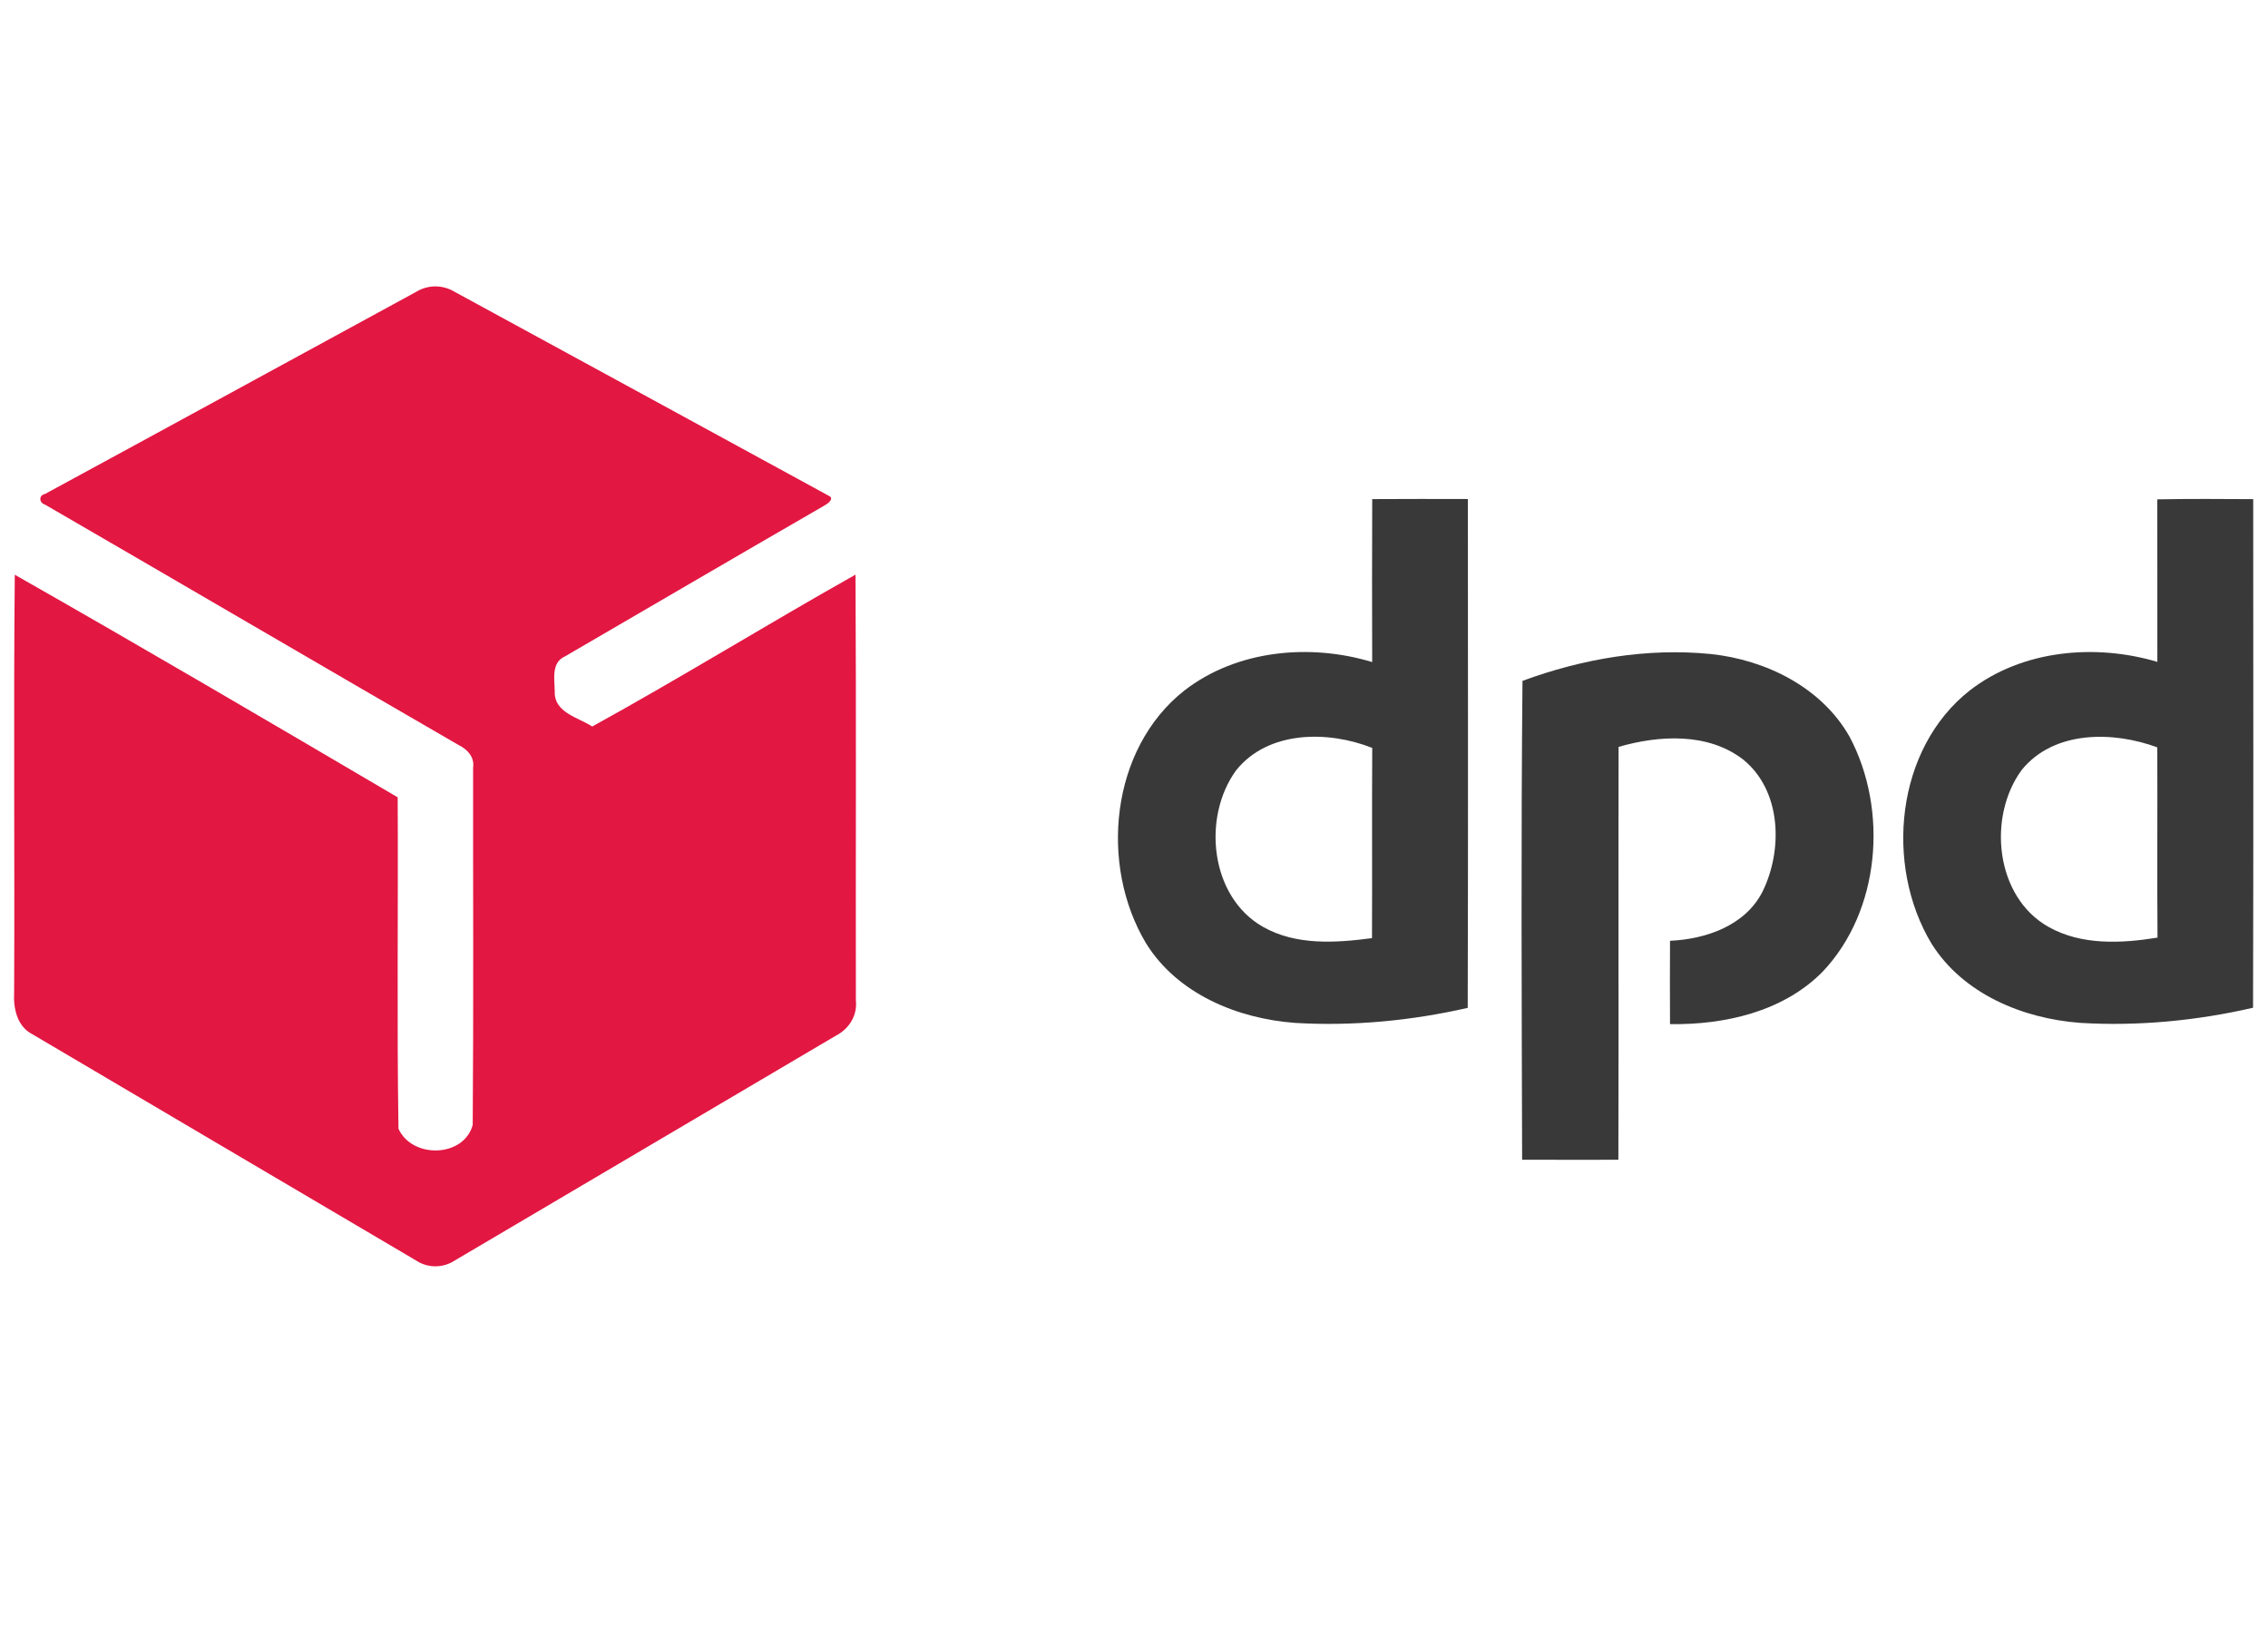 <?xml version="1.0" encoding="utf-8"?>
<!-- Generator: Adobe Illustrator 15.0.0, SVG Export Plug-In . SVG Version: 6.00 Build 0)  -->
<!DOCTYPE svg PUBLIC "-//W3C//DTD SVG 1.1//EN" "http://www.w3.org/Graphics/SVG/1.1/DTD/svg11.dtd">
<svg version="1.1" id="Layer_1" xmlns="http://www.w3.org/2000/svg" xmlns:xlink="http://www.w3.org/1999/xlink" x="0px" y="0px"
	 width="775px" height="559px" viewBox="0 0 775 559" enable-background="new 0 0 775 559" xml:space="preserve">
<g>
	<g id="_x23_e11642ff">
		<path fill="#E21742" d="M142.313,99.65c4.043-2.438,9.001-2.384,13.03,0.04c42.619,23.249,85.291,46.413,127.883,69.702
			c2.178,1.015-0.701,2.919-1.78,3.479c-29.537,17.042-58.962,34.276-88.442,51.414c-4.742,2.109-3.481,7.891-3.439,12.084
			c-0.206,7.094,8.027,8.738,12.808,11.834c30.318-16.686,59.784-34.92,89.963-51.879c0.271,48.51,0.039,97.031,0.124,145.554
			c0.562,5.099-2.37,9.658-6.823,11.948c-43.371,25.576-86.756,51.138-130.115,76.743c-4.013,2.685-9.26,2.769-13.297,0.097
			c-43.691-25.783-87.42-51.482-131.078-77.277c-5.317-2.687-6.62-8.865-6.317-14.317c0.222-47.563-0.246-95.154,0.222-142.718
			c43.849,24.919,87.358,50.481,130.841,76.045c0.219,37.741-0.316,75.511,0.273,113.224c4.658,10.289,22.314,9.904,25.371-1.3
			c0.314-40.688,0.082-81.417,0.136-122.101c0.523-3.618-1.984-6.235-4.985-7.7c-47.151-27.275-94.152-54.81-141.28-82.112
			c-2.055-0.603-2.273-3.178-0.01-3.658C57.737,145.79,99.999,122.666,142.313,99.65z"/>
	</g>
	<g id="_x23_383838ff">
		<path fill="#383938" d="M468.902,170.517c10.895-0.082,21.781-0.042,32.688-0.027c0.012,57.948,0.111,115.895-0.055,173.842
			c-19.289,4.398-39.205,6.305-58.99,5.137c-19.629-1.449-40.139-9.848-50.893-27.136c-16.082-26.771-12.244-66.472,13.031-86.402
			c17.916-13.89,42.918-16.192,64.207-9.74C468.852,207.628,468.809,189.065,468.902,170.517 M422.383,263.192
			c-11.66,16.041-8.904,43.166,9.176,53.453c11.289,6.411,24.854,5.508,37.264,3.863c0.109-21.66-0.055-43.33,0.084-64.988
			C453.82,249.548,433.34,249.507,422.383,263.192z"/>
		<path fill="#383938" d="M737.162,170.6c10.918-0.206,21.85-0.138,32.783-0.07c0.016,57.921,0.109,115.844-0.055,173.762
			c-19.305,4.438-39.264,6.357-59.057,5.165c-19.607-1.452-40.016-9.864-50.814-27.07c-16.119-26.809-12.271-66.604,13.1-86.523
			c17.904-13.851,42.811-16.043,64.072-9.74C737.162,207.614,737.217,189.107,737.162,170.6 M690.805,263.096
			c-11.727,16.042-9.014,43.331,9.193,53.578c11.287,6.345,24.893,5.659,37.248,3.658c-0.18-21.673,0.027-43.329-0.084-65.003
			C722.037,249.739,701.805,249.478,690.805,263.096z"/>
		<path fill="#383938" d="M520.25,232.614c20.467-7.547,42.604-11.344,64.4-9.164c18.807,2,37.838,11.384,47.4,28.303
			c13.244,24.987,10.52,59.469-9.303,80.291c-13.492,13.643-33.48,18.11-52.084,17.85c-0.041-9.494-0.057-18.986,0-28.48
			c12.232-0.547,25.631-5.137,31.563-16.699c7.07-14.289,6.59-34.617-6.619-45.263c-12.023-9.233-28.672-8.288-42.52-4.288
			c-0.096,47.029,0.053,94.046-0.07,141.062c-10.975-0.014-21.932,0.054-32.891-0.014
			C519.977,341.687,519.73,287.138,520.25,232.614z"/>
	</g>
</g>
</svg>
